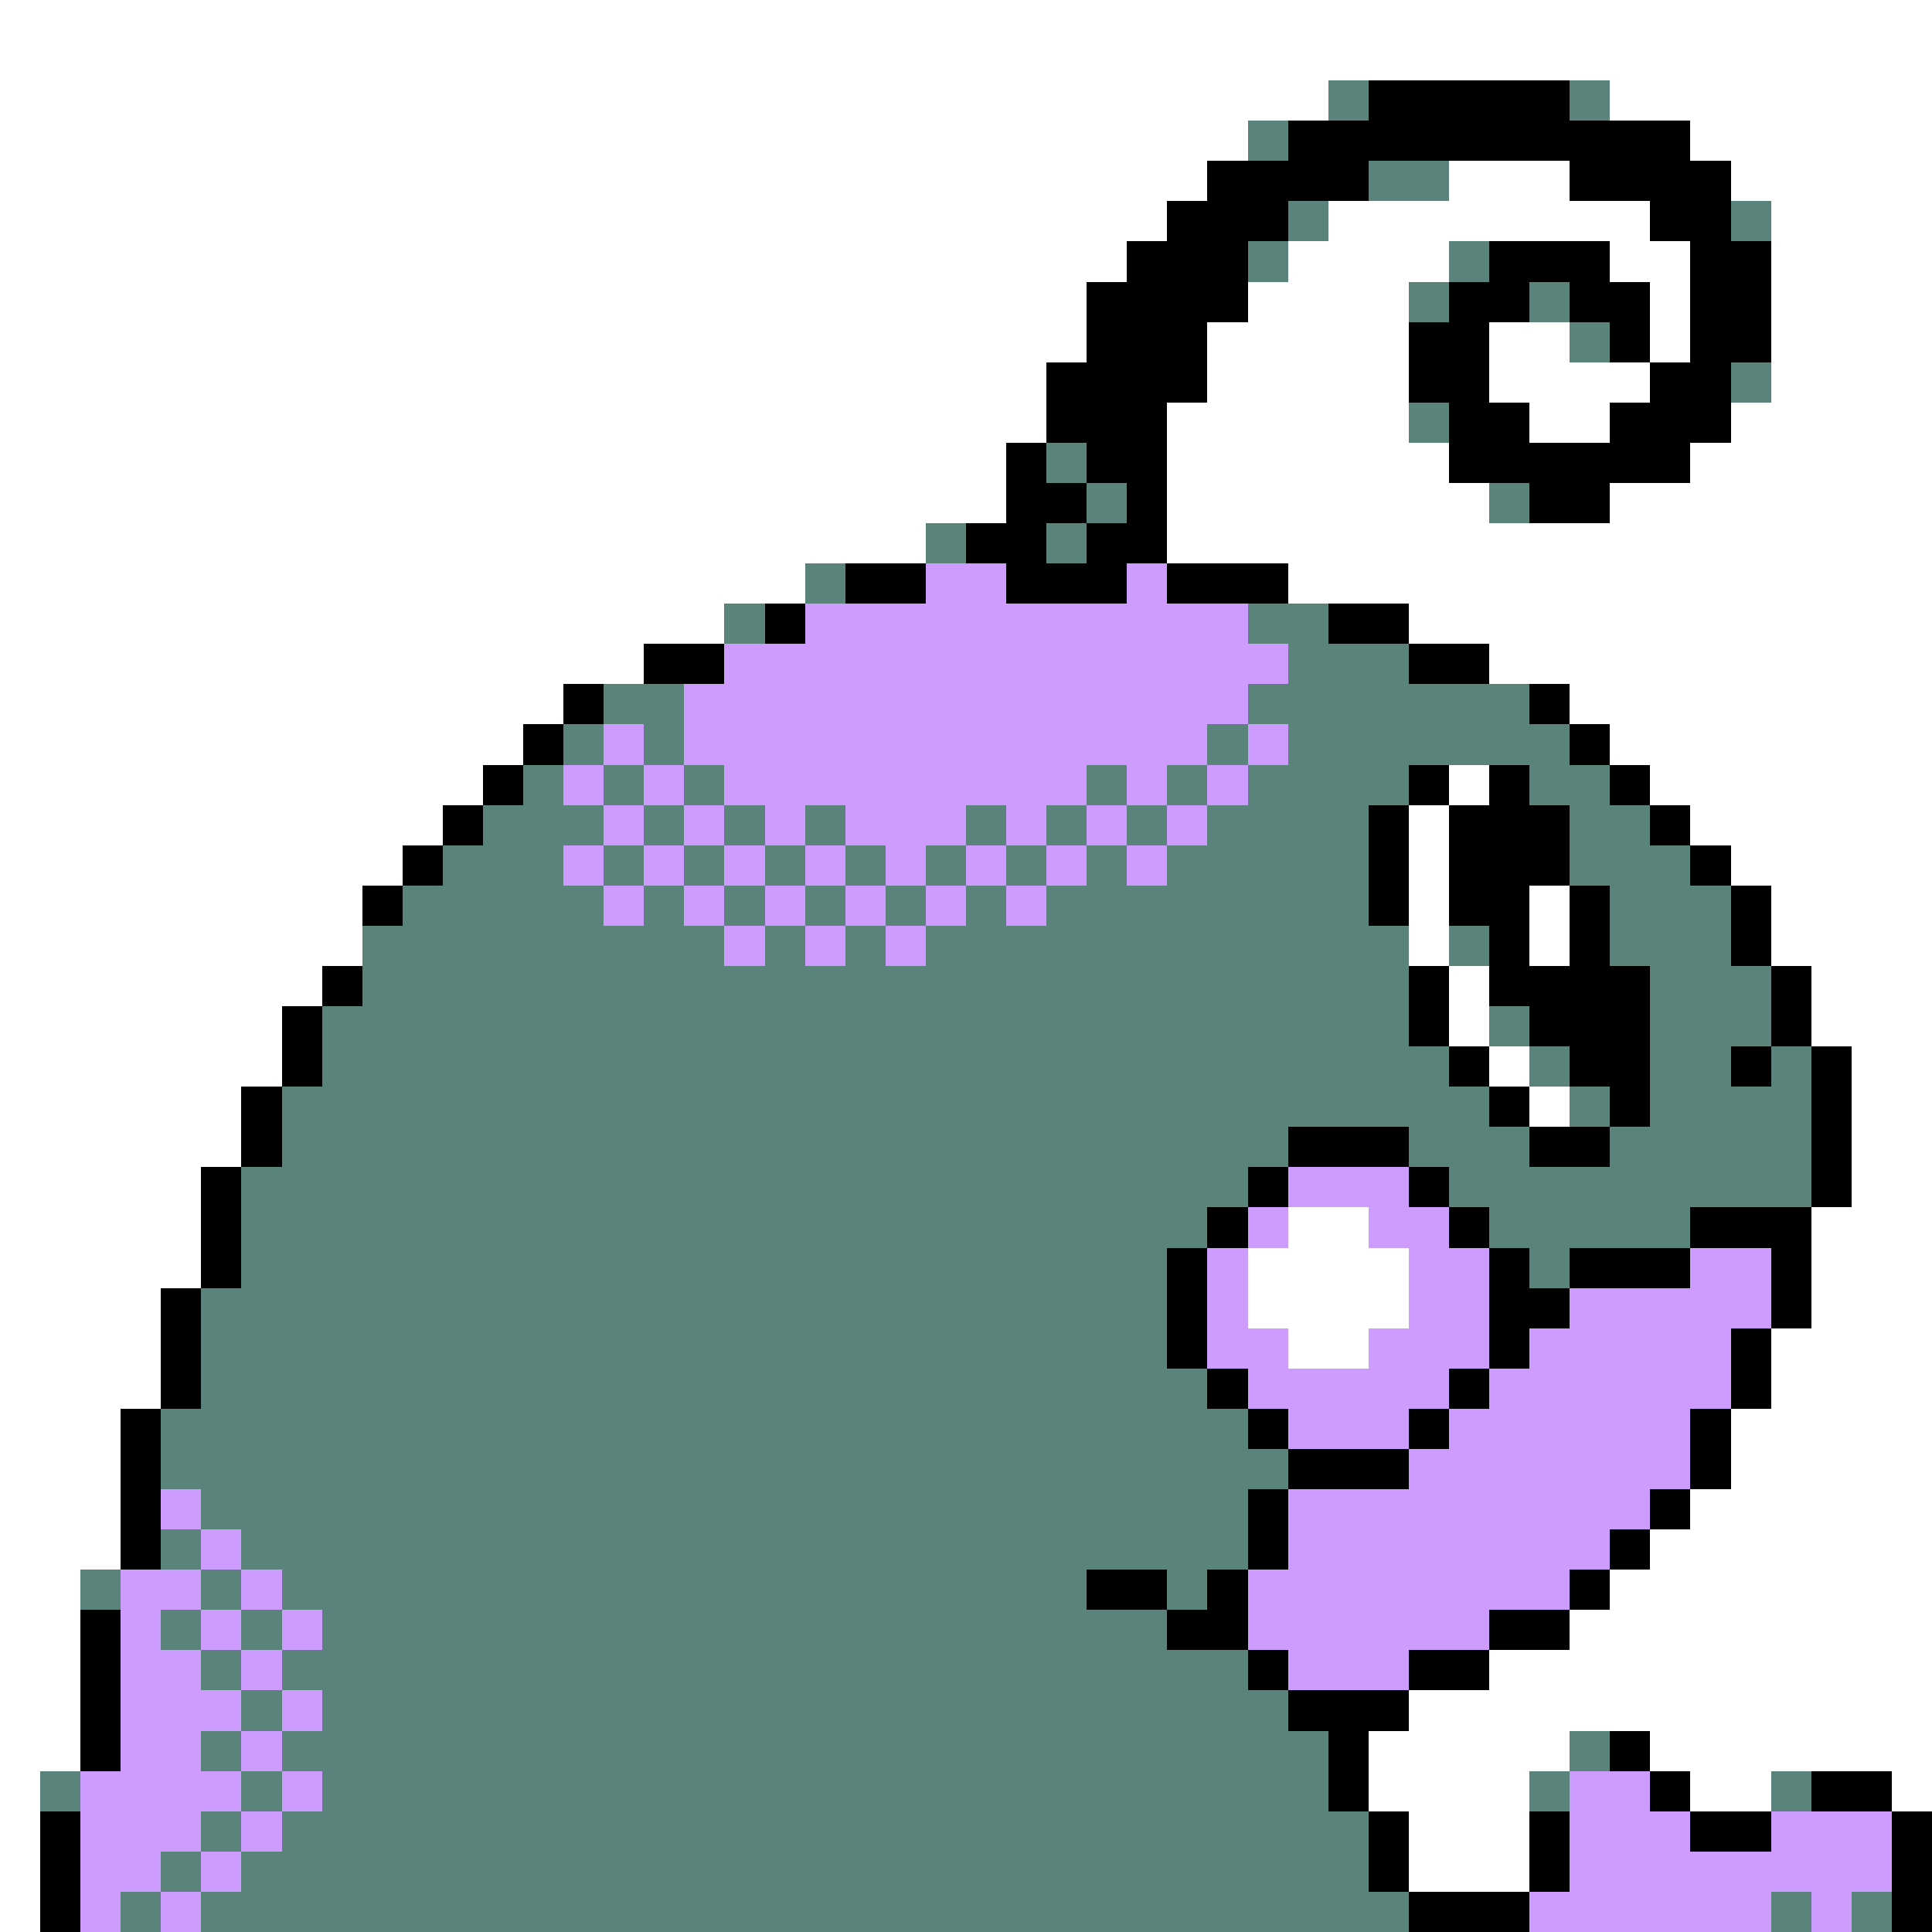 <svg xmlns="http://www.w3.org/2000/svg" viewBox="0 -0.5 48 48" shape-rendering="crispEdges">
<rect x="0" y="-0.5" width="48" height="48" fill="#333333" stroke="none"/>
<path stroke="#ffffff" d="M0 0h48M0 1h48M0 2h33M40 2h8M0 3h31M42 3h6M0 4h30M36 4h3M43 4h5M0 5h29M33 5h8M44 5h4M0 6h28M32 6h4M40 6h2M44 6h4M0 7h27M31 7h4M41 7h1M44 7h4M0 8h27M30 8h5M37 8h2M41 8h1M44 8h4M0 9h26M30 9h5M37 9h4M44 9h4M0 10h26M29 10h6M38 10h2M43 10h5M0 11h25M29 11h7M42 11h6M0 12h25M29 12h8M40 12h8M0 13h23M29 13h19M0 14h20M32 14h16M0 15h18M35 15h13M0 16h16M37 16h11M0 17h14M39 17h9M0 18h13M40 18h8M0 19h12M36 19h1M41 19h7M0 20h11M35 20h1M42 20h6M0 21h10M35 21h1M43 21h5M0 22h9M35 22h1M38 22h1M44 22h4M0 23h9M35 23h1M38 23h1M44 23h4M0 24h8M36 24h1M45 24h3M0 25h7M36 25h1M45 25h3M0 26h7M37 26h1M46 26h2M0 27h6M38 27h1M46 27h2M0 28h6M46 28h2M0 29h5M46 29h2M0 30h5M32 30h2M45 30h3M0 31h5M31 31h4M45 31h3M0 32h4M31 32h4M45 32h3M0 33h4M32 33h2M44 33h4M0 34h4M44 34h4M0 35h3M43 35h5M0 36h3M43 36h5M0 37h3M42 37h6M0 38h3M41 38h7M0 39h2M40 39h8M0 40h2M39 40h9M0 41h2M37 41h11M0 42h2M35 42h13M0 43h2M34 43h5M41 43h7M0 44h1M34 44h4M42 44h2M47 44h1M0 45h1M35 45h3M0 46h1M35 46h3M0 47h1" />
<path stroke="#5a847b" d="M33 2h1M39 2h1M31 3h1M34 4h2M32 5h1M43 5h1M31 6h1M36 6h1M35 7h1M38 7h1M39 8h1M43 9h1M35 10h1M26 11h1M27 12h1M37 12h1M23 13h1M26 13h1M20 14h1M18 15h1M31 15h2M32 16h3M15 17h2M31 17h7M14 18h1M16 18h1M30 18h1M32 18h7M13 19h1M15 19h1M17 19h1M27 19h1M29 19h1M31 19h4M38 19h2M12 20h3M16 20h1M18 20h1M20 20h1M24 20h1M26 20h1M28 20h1M30 20h4M39 20h2M11 21h3M15 21h1M17 21h1M19 21h1M21 21h1M23 21h1M25 21h1M27 21h1M29 21h5M39 21h3M10 22h5M16 22h1M18 22h1M20 22h1M22 22h1M24 22h1M26 22h8M40 22h3M9 23h9M19 23h1M21 23h1M23 23h12M36 23h1M40 23h3M9 24h26M41 24h3M8 25h27M37 25h1M41 25h3M8 26h28M38 26h1M41 26h2M44 26h1M7 27h30M39 27h1M41 27h4M7 28h25M35 28h3M40 28h5M6 29h25M36 29h9M6 30h24M37 30h5M6 31h23M38 31h1M5 32h24M5 33h24M5 34h25M4 35h27M4 36h28M5 37h26M4 38h1M6 38h25M2 39h1M5 39h1M7 39h20M29 39h1M4 40h1M6 40h1M8 40h21M5 41h1M7 41h24M6 42h1M8 42h24M5 43h1M7 43h26M39 43h1M1 44h1M6 44h1M8 44h25M38 44h1M44 44h1M5 45h1M7 45h27M4 46h1M6 46h28M3 47h1M5 47h30M44 47h1M46 47h1" />
<path stroke="#000000" d="M34 2h5M32 3h10M30 4h4M39 4h4M29 5h3M41 5h2M28 6h3M37 6h3M42 6h2M27 7h4M36 7h2M39 7h2M42 7h2M27 8h3M35 8h2M40 8h1M42 8h2M26 9h4M35 9h2M41 9h2M26 10h3M36 10h2M40 10h3M25 11h1M27 11h2M36 11h6M25 12h2M28 12h1M38 12h2M24 13h2M27 13h2M21 14h2M25 14h3M29 14h3M19 15h1M33 15h2M16 16h2M35 16h2M14 17h1M38 17h1M13 18h1M39 18h1M12 19h1M35 19h1M37 19h1M40 19h1M11 20h1M34 20h1M36 20h3M41 20h1M10 21h1M34 21h1M36 21h3M42 21h1M9 22h1M34 22h1M36 22h2M39 22h1M43 22h1M37 23h1M39 23h1M43 23h1M8 24h1M35 24h1M37 24h4M44 24h1M7 25h1M35 25h1M38 25h3M44 25h1M7 26h1M36 26h1M39 26h2M43 26h1M45 26h1M6 27h1M37 27h1M40 27h1M45 27h1M6 28h1M32 28h3M38 28h2M45 28h1M5 29h1M31 29h1M35 29h1M45 29h1M5 30h1M30 30h1M36 30h1M42 30h3M5 31h1M29 31h1M37 31h1M39 31h3M44 31h1M4 32h1M29 32h1M37 32h2M44 32h1M4 33h1M29 33h1M37 33h1M43 33h1M4 34h1M30 34h1M36 34h1M43 34h1M3 35h1M31 35h1M35 35h1M42 35h1M3 36h1M32 36h3M42 36h1M3 37h1M31 37h1M41 37h1M3 38h1M31 38h1M40 38h1M27 39h2M30 39h1M39 39h1M2 40h1M29 40h2M37 40h2M2 41h1M31 41h1M35 41h2M2 42h1M32 42h3M2 43h1M33 43h1M40 43h1M33 44h1M41 44h1M45 44h2M1 45h1M34 45h1M38 45h1M42 45h2M47 45h1M1 46h1M34 46h1M38 46h1M47 46h1M1 47h1M35 47h3M47 47h1" />
<path stroke="#ce9cff" d="M23 14h2M28 14h1M20 15h11M18 16h14M17 17h14M15 18h1M17 18h13M31 18h1M14 19h1M16 19h1M18 19h9M28 19h1M30 19h1M15 20h1M17 20h1M19 20h1M21 20h3M25 20h1M27 20h1M29 20h1M14 21h1M16 21h1M18 21h1M20 21h1M22 21h1M24 21h1M26 21h1M28 21h1M15 22h1M17 22h1M19 22h1M21 22h1M23 22h1M25 22h1M18 23h1M20 23h1M22 23h1M32 29h3M31 30h1M34 30h2M30 31h1M35 31h2M42 31h2M30 32h1M35 32h2M39 32h5M30 33h2M34 33h3M38 33h5M31 34h5M37 34h6M32 35h3M36 35h6M35 36h7M4 37h1M32 37h9M5 38h1M32 38h8M3 39h2M6 39h1M31 39h8M3 40h1M5 40h1M7 40h1M31 40h6M3 41h2M6 41h1M32 41h3M3 42h3M7 42h1M3 43h2M6 43h1M2 44h4M7 44h1M39 44h2M2 45h3M6 45h1M39 45h3M44 45h3M2 46h2M5 46h1M39 46h8M2 47h1M4 47h1M38 47h6M45 47h1" />
</svg>